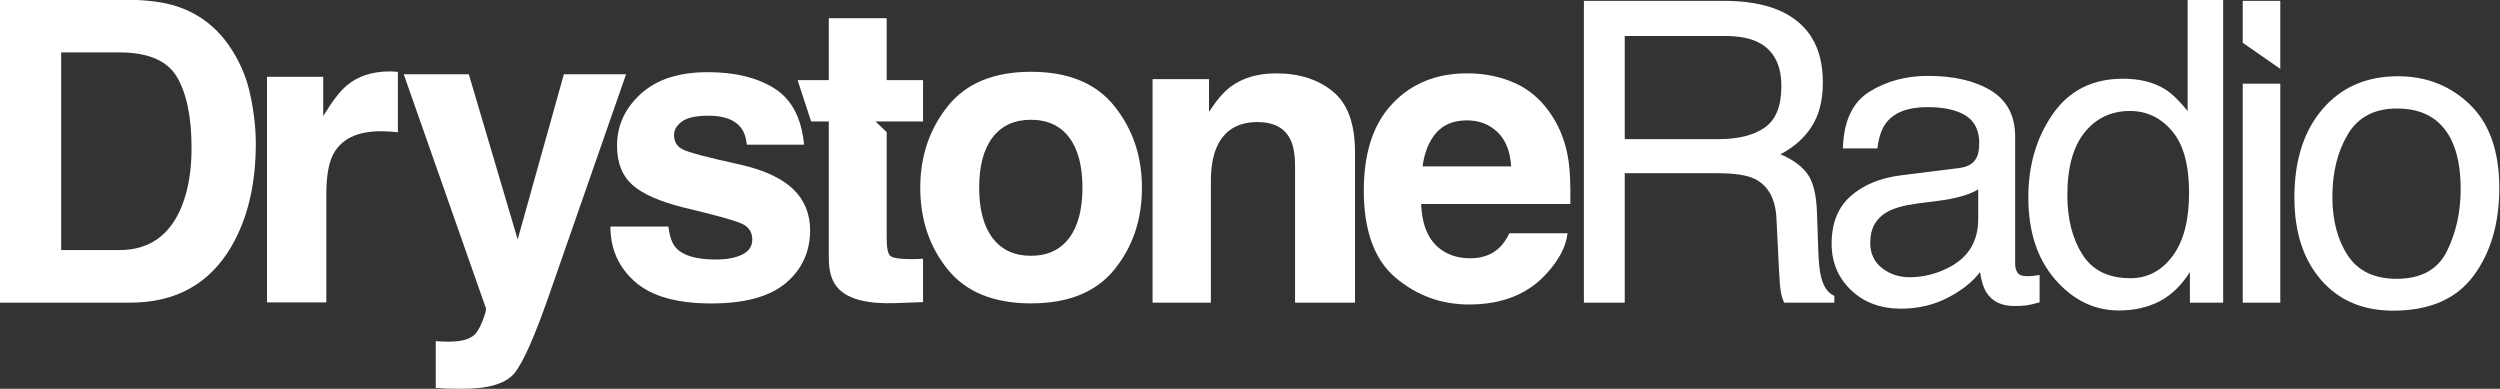 <?xml version="1.0" encoding="UTF-8" standalone="no"?>
<!DOCTYPE svg PUBLIC "-//W3C//DTD SVG 1.1//EN" "http://www.w3.org/Graphics/SVG/1.1/DTD/svg11.dtd">
<svg width="100%" height="100%" viewBox="0 0 3363 523" version="1.1" xmlns="http://www.w3.org/2000/svg" xmlns:xlink="http://www.w3.org/1999/xlink" xml:space="preserve" xmlns:serif="http://www.serif.com/" style="fill-rule:evenodd;clip-rule:evenodd;stroke-linejoin:round;stroke-miterlimit:2;">
    <rect x="0" y="0" width="3363" height="523" fill="#333333" stroke="none"/>
    <g transform="matrix(1,0,0,1,-13237,-2945.28)">
        <g transform="matrix(0.959,0,0,0.939,11991.1,3714.13)">
            <g transform="matrix(14.515,0,0,8.144,792.146,-1463.29)">
                <g>
                    <g transform="matrix(1.693,0,0,3.084,-22.027,-164.811)">
                        <path d="M37.135,82.091L37.135,93.364L40.463,93.364C42.166,93.364 43.354,92.524 44.026,90.845C44.393,89.923 44.577,88.825 44.577,87.552C44.577,85.794 44.301,84.444 43.75,83.503C43.2,82.562 42.104,82.091 40.463,82.091L37.135,82.091ZM41.073,79.091C42.143,79.107 43.034,79.232 43.745,79.466C44.956,79.864 45.936,80.595 46.686,81.657C47.288,82.517 47.698,83.446 47.916,84.446C48.135,85.446 48.245,86.399 48.245,87.306C48.245,89.603 47.784,91.548 46.862,93.142C45.612,95.29 43.682,96.364 41.073,96.364L33.631,96.364L33.631,79.091L41.073,79.091Z" style="fill:white;"/>
                    </g>
                    <g transform="matrix(1.705,0,0,3.107,-22.367,-167.07)">
                        <path d="M55.711,83.286C55.774,83.286 55.827,83.288 55.87,83.292C55.912,83.296 56.008,83.302 56.157,83.31L56.157,86.732C55.946,86.708 55.758,86.692 55.594,86.685C55.43,86.677 55.297,86.673 55.196,86.673C53.852,86.673 52.95,87.11 52.489,87.985C52.231,88.478 52.102,89.235 52.102,90.259L52.102,96.364L48.739,96.364L48.739,83.591L51.926,83.591L51.926,85.817C52.442,84.966 52.891,84.384 53.274,84.071C53.899,83.548 54.711,83.286 55.711,83.286Z" style="fill:white;"/>
                    </g>
                    <g transform="matrix(1.693,0,0,3.084,-21.811,-165.596)">
                        <path d="M58.389,98.814L58.811,98.837C59.139,98.853 59.452,98.841 59.749,98.802C60.046,98.763 60.296,98.673 60.499,98.532C60.694,98.399 60.876,98.122 61.044,97.7C61.212,97.278 61.28,97.021 61.249,96.927L56.561,83.591L60.276,83.591L63.065,93.013L65.702,83.591L69.253,83.591L64.87,96.153C64.026,98.575 63.358,100.077 62.866,100.659C62.374,101.241 61.389,101.532 59.913,101.532C59.616,101.532 59.378,101.53 59.198,101.526C59.018,101.523 58.749,101.509 58.389,101.485L58.389,98.814Z" style="fill:white;"/>
                    </g>
                    <g transform="matrix(1.655,0,0,2.998,-19.077,-157.685)">
                        <path d="M71.663,92.286C71.733,92.88 71.886,93.302 72.12,93.552C72.534,93.997 73.3,94.22 74.417,94.22C75.073,94.22 75.595,94.122 75.981,93.927C76.368,93.732 76.561,93.439 76.561,93.048C76.561,92.673 76.405,92.388 76.093,92.192C75.78,91.997 74.62,91.661 72.612,91.185C71.167,90.825 70.147,90.376 69.553,89.837C68.96,89.306 68.663,88.54 68.663,87.54C68.663,86.36 69.126,85.347 70.052,84.499C70.977,83.651 72.28,83.228 73.96,83.228C75.553,83.228 76.852,83.546 77.856,84.183C78.86,84.819 79.436,85.919 79.585,87.482L76.245,87.482C76.198,87.052 76.077,86.712 75.882,86.462C75.514,86.009 74.889,85.782 74.007,85.782C73.28,85.782 72.762,85.896 72.454,86.122C72.145,86.349 71.991,86.614 71.991,86.919C71.991,87.302 72.155,87.579 72.483,87.751C72.811,87.931 73.971,88.239 75.964,88.677C77.292,88.989 78.288,89.462 78.952,90.095C79.608,90.735 79.936,91.536 79.936,92.497C79.936,93.763 79.466,94.796 78.524,95.597C77.583,96.398 76.128,96.798 74.159,96.798C72.151,96.798 70.669,96.374 69.712,95.526C68.755,94.679 68.276,93.599 68.276,92.286L71.663,92.286Z" style="fill:white;"/>
                    </g>
                    <g transform="matrix(1.693,0,0,3.057,-22.849,-162.665)">
                        <path d="M80.429,86.087L79.656,83.708L81.438,83.708L81.438,80.146L84.742,80.146L84.742,83.708L86.817,83.708L86.817,86.087L84.104,86.087L84.742,86.701L84.742,92.837C84.742,93.36 84.809,93.687 84.942,93.816C85.074,93.944 85.481,94.009 86.16,94.009C86.262,94.009 86.369,94.007 86.483,94.003C86.596,93.999 86.707,93.993 86.817,93.985L86.817,96.482L85.235,96.54C83.656,96.595 82.578,96.321 82,95.72C81.625,95.337 81.438,94.747 81.438,93.95L81.438,86.087L80.429,86.087Z" style="fill:white;"/>
                    </g>
                    <g transform="matrix(1.641,0,0,2.989,-17.682,-156.862)">
                        <path d="M92.772,94.009C93.748,94.009 94.498,93.661 95.022,92.966C95.545,92.271 95.807,91.282 95.807,90.001C95.807,88.72 95.545,87.733 95.022,87.042C94.498,86.351 93.748,86.005 92.772,86.005C91.795,86.005 91.043,86.351 90.516,87.042C89.988,87.733 89.725,88.72 89.725,90.001C89.725,91.282 89.988,92.271 90.516,92.966C91.043,93.661 91.795,94.009 92.772,94.009ZM99.311,90.001C99.311,91.876 98.772,93.48 97.693,94.812C96.615,96.144 94.979,96.81 92.783,96.81C90.588,96.81 88.951,96.144 87.873,94.812C86.795,93.48 86.256,91.876 86.256,90.001C86.256,88.157 86.795,86.56 87.873,85.208C88.951,83.857 90.588,83.181 92.783,83.181C94.979,83.181 96.615,83.857 97.693,85.208C98.772,86.56 99.311,88.157 99.311,90.001Z" style="fill:white;"/>
                    </g>
                    <g transform="matrix(1.693,0,0,3.084,-22.656,-164.811)">
                        <path d="M106.859,83.286C108.18,83.286 109.26,83.632 110.1,84.323C110.94,85.015 111.359,86.161 111.359,87.763L111.359,96.364L107.938,96.364L107.938,88.595C107.938,87.923 107.848,87.407 107.668,87.048C107.34,86.392 106.715,86.064 105.793,86.064C104.66,86.064 103.883,86.544 103.461,87.505C103.242,88.013 103.133,88.661 103.133,89.45L103.133,96.364L99.805,96.364L99.805,83.614L103.027,83.614L103.027,85.478C103.457,84.821 103.863,84.349 104.246,84.06C104.934,83.544 105.805,83.286 106.859,83.286Z" style="fill:white;"/>
                    </g>
                    <g transform="matrix(0.072,0,0,0.131,-208.907,61.08)">
                        <path d="M5021.87,258.472L5006.48,244.275" style="fill:none;"/>
                    </g>
                    <g transform="matrix(1.649,0,0,3.004,-17.556,-158.046)">
                        <path d="M117.801,86.005C117.027,86.005 116.427,86.247 116.002,86.732C115.576,87.216 115.308,87.872 115.199,88.7L120.39,88.7C120.336,87.817 120.068,87.148 119.588,86.691C119.107,86.233 118.511,86.005 117.801,86.005ZM117.801,83.251C118.863,83.251 119.82,83.45 120.672,83.849C120.803,83.91 120.932,83.978 121.057,84.05C121.678,84.413 122.21,84.912 122.655,85.548C122.698,85.609 122.74,85.672 122.781,85.735C123.281,86.493 123.605,87.372 123.754,88.372C123.84,88.958 123.875,89.802 123.859,90.903L115.117,90.903C115.164,92.185 115.566,93.083 116.324,93.599C116.785,93.919 117.34,94.079 117.988,94.079C118.676,94.079 119.234,93.884 119.664,93.493C119.898,93.282 120.105,92.989 120.285,92.614L123.695,92.614C123.609,93.372 123.215,94.142 122.511,94.923C121.418,96.165 119.886,96.786 117.918,96.786C116.293,96.786 114.859,96.263 113.617,95.216C112.375,94.169 111.754,92.466 111.754,90.107C111.754,87.896 112.314,86.2 113.435,85.021C114.556,83.841 116.011,83.251 117.801,83.251Z" style="fill:white;"/>
                    </g>
                    <g transform="matrix(1.693,0,0,3.084,-22.783,-164.811)">
                        <path d="M132.223,87.036C133.316,87.036 134.182,86.817 134.818,86.38C135.455,85.942 135.773,85.153 135.773,84.013C135.773,82.786 135.328,81.95 134.437,81.505C133.961,81.271 133.324,81.153 132.527,81.153L126.832,81.153L126.832,87.036L132.223,87.036ZM124.5,79.149L132.469,79.149C133.781,79.149 134.863,79.341 135.715,79.724C137.332,80.458 138.141,81.814 138.141,83.79C138.141,84.821 137.928,85.665 137.502,86.321C137.076,86.978 136.48,87.505 135.715,87.903C136.387,88.177 136.892,88.536 137.232,88.982C137.572,89.427 137.762,90.149 137.801,91.149L137.883,93.458C137.906,94.114 137.961,94.603 138.047,94.923C138.187,95.47 138.437,95.821 138.797,95.978L138.797,96.364L135.937,96.364C135.859,96.216 135.797,96.024 135.75,95.79C135.703,95.556 135.664,95.103 135.633,94.431L135.492,91.56C135.437,90.435 135.019,89.681 134.238,89.298C133.793,89.087 133.094,88.982 132.141,88.982L126.832,88.982L126.832,96.364L124.5,96.364L124.5,79.149Z" style="fill:white;"/>
                    </g>
                    <g transform="matrix(1.693,0,0,3.084,-22.99,-165.054)">
                        <path d="M140.967,93.024C140.967,93.634 141.189,94.114 141.635,94.466C142.08,94.817 142.607,94.993 143.217,94.993C143.959,94.993 144.678,94.821 145.373,94.478C146.545,93.907 147.131,92.974 147.131,91.677L147.131,89.978C146.873,90.142 146.541,90.278 146.135,90.388C145.728,90.497 145.33,90.575 144.939,90.622L143.662,90.786C142.896,90.888 142.322,91.048 141.939,91.267C141.291,91.634 140.967,92.22 140.967,93.024ZM146.076,88.759C146.56,88.696 146.885,88.493 147.049,88.149C147.142,87.962 147.189,87.692 147.189,87.341C147.189,86.622 146.933,86.101 146.422,85.776C145.91,85.452 145.178,85.29 144.224,85.29C143.123,85.29 142.342,85.587 141.881,86.181C141.623,86.509 141.455,86.997 141.377,87.646L139.408,87.646C139.447,86.099 139.949,85.023 140.914,84.417C141.879,83.812 142.998,83.509 144.271,83.509C145.748,83.509 146.947,83.79 147.869,84.353C148.783,84.915 149.24,85.79 149.24,86.978L149.24,94.208C149.24,94.427 149.285,94.603 149.375,94.735C149.465,94.868 149.654,94.935 149.943,94.935C150.037,94.935 150.142,94.929 150.26,94.917C150.377,94.905 150.502,94.888 150.635,94.864L150.635,96.423C150.306,96.517 150.056,96.575 149.885,96.599C149.713,96.622 149.478,96.634 149.181,96.634C148.455,96.634 147.928,96.376 147.599,95.86C147.428,95.587 147.306,95.2 147.236,94.7C146.806,95.263 146.189,95.751 145.385,96.165C144.58,96.579 143.693,96.786 142.724,96.786C141.56,96.786 140.609,96.433 139.871,95.726C139.133,95.019 138.763,94.134 138.763,93.071C138.763,91.907 139.127,91.005 139.853,90.364C140.58,89.724 141.533,89.329 142.713,89.181L146.076,88.759Z" style="fill:white;"/>
                    </g>
                    <g transform="matrix(1.693,0,0,3.084,-23.218,-164.811)">
                        <path d="M152.353,90.235C152.353,91.579 152.638,92.704 153.208,93.61C153.779,94.517 154.693,94.97 155.951,94.97C156.927,94.97 157.73,94.55 158.359,93.71C158.988,92.87 159.302,91.665 159.302,90.095C159.302,88.509 158.978,87.335 158.33,86.573C157.681,85.812 156.88,85.431 155.927,85.431C154.865,85.431 154.003,85.837 153.343,86.649C152.683,87.462 152.353,88.657 152.353,90.235ZM155.529,83.591C156.49,83.591 157.294,83.794 157.943,84.2C158.318,84.435 158.744,84.845 159.22,85.431L159.22,79.091L161.248,79.091L161.248,96.364L159.349,96.364L159.349,94.618C158.857,95.392 158.275,95.95 157.603,96.294C156.931,96.638 156.162,96.81 155.294,96.81C153.896,96.81 152.685,96.222 151.662,95.046C150.638,93.87 150.126,92.306 150.126,90.353C150.126,88.524 150.593,86.941 151.527,85.601C152.46,84.261 153.794,83.591 155.529,83.591Z" style="fill:white;"/>
                    </g>
                    <g transform="matrix(1.693,0,0,3.084,-22.947,-164.811)">
                        <path d="M162.205,83.872L164.349,83.872L164.349,96.364L162.205,96.364L162.205,83.872ZM162.205,79.149L164.349,79.149L164.349,83.03L162.205,81.54L162.205,79.149Z" style="fill:white;"/>
                    </g>
                    <g transform="matrix(1.693,0,0,3.084,-22.689,-164.811)">
                        <path d="M170.837,95.005C172.236,95.005 173.195,94.476 173.714,93.417C174.234,92.358 174.493,91.181 174.493,89.884C174.493,88.712 174.306,87.759 173.931,87.024C173.337,85.868 172.314,85.29 170.861,85.29C169.572,85.29 168.634,85.782 168.048,86.767C167.462,87.751 167.169,88.939 167.169,90.329C167.169,91.665 167.462,92.778 168.048,93.669C168.634,94.56 169.564,95.005 170.837,95.005ZM170.919,83.45C172.536,83.45 173.904,83.989 175.021,85.067C176.138,86.146 176.697,87.732 176.697,89.825C176.697,91.849 176.204,93.521 175.22,94.841C174.236,96.161 172.708,96.821 170.638,96.821C168.911,96.821 167.54,96.237 166.525,95.069C165.509,93.901 165.001,92.333 165.001,90.364C165.001,88.255 165.536,86.575 166.607,85.325C167.677,84.075 169.115,83.45 170.919,83.45Z" style="fill:white;"/>
                    </g>
                </g>
            </g>
        </g>
    </g>
</svg>
